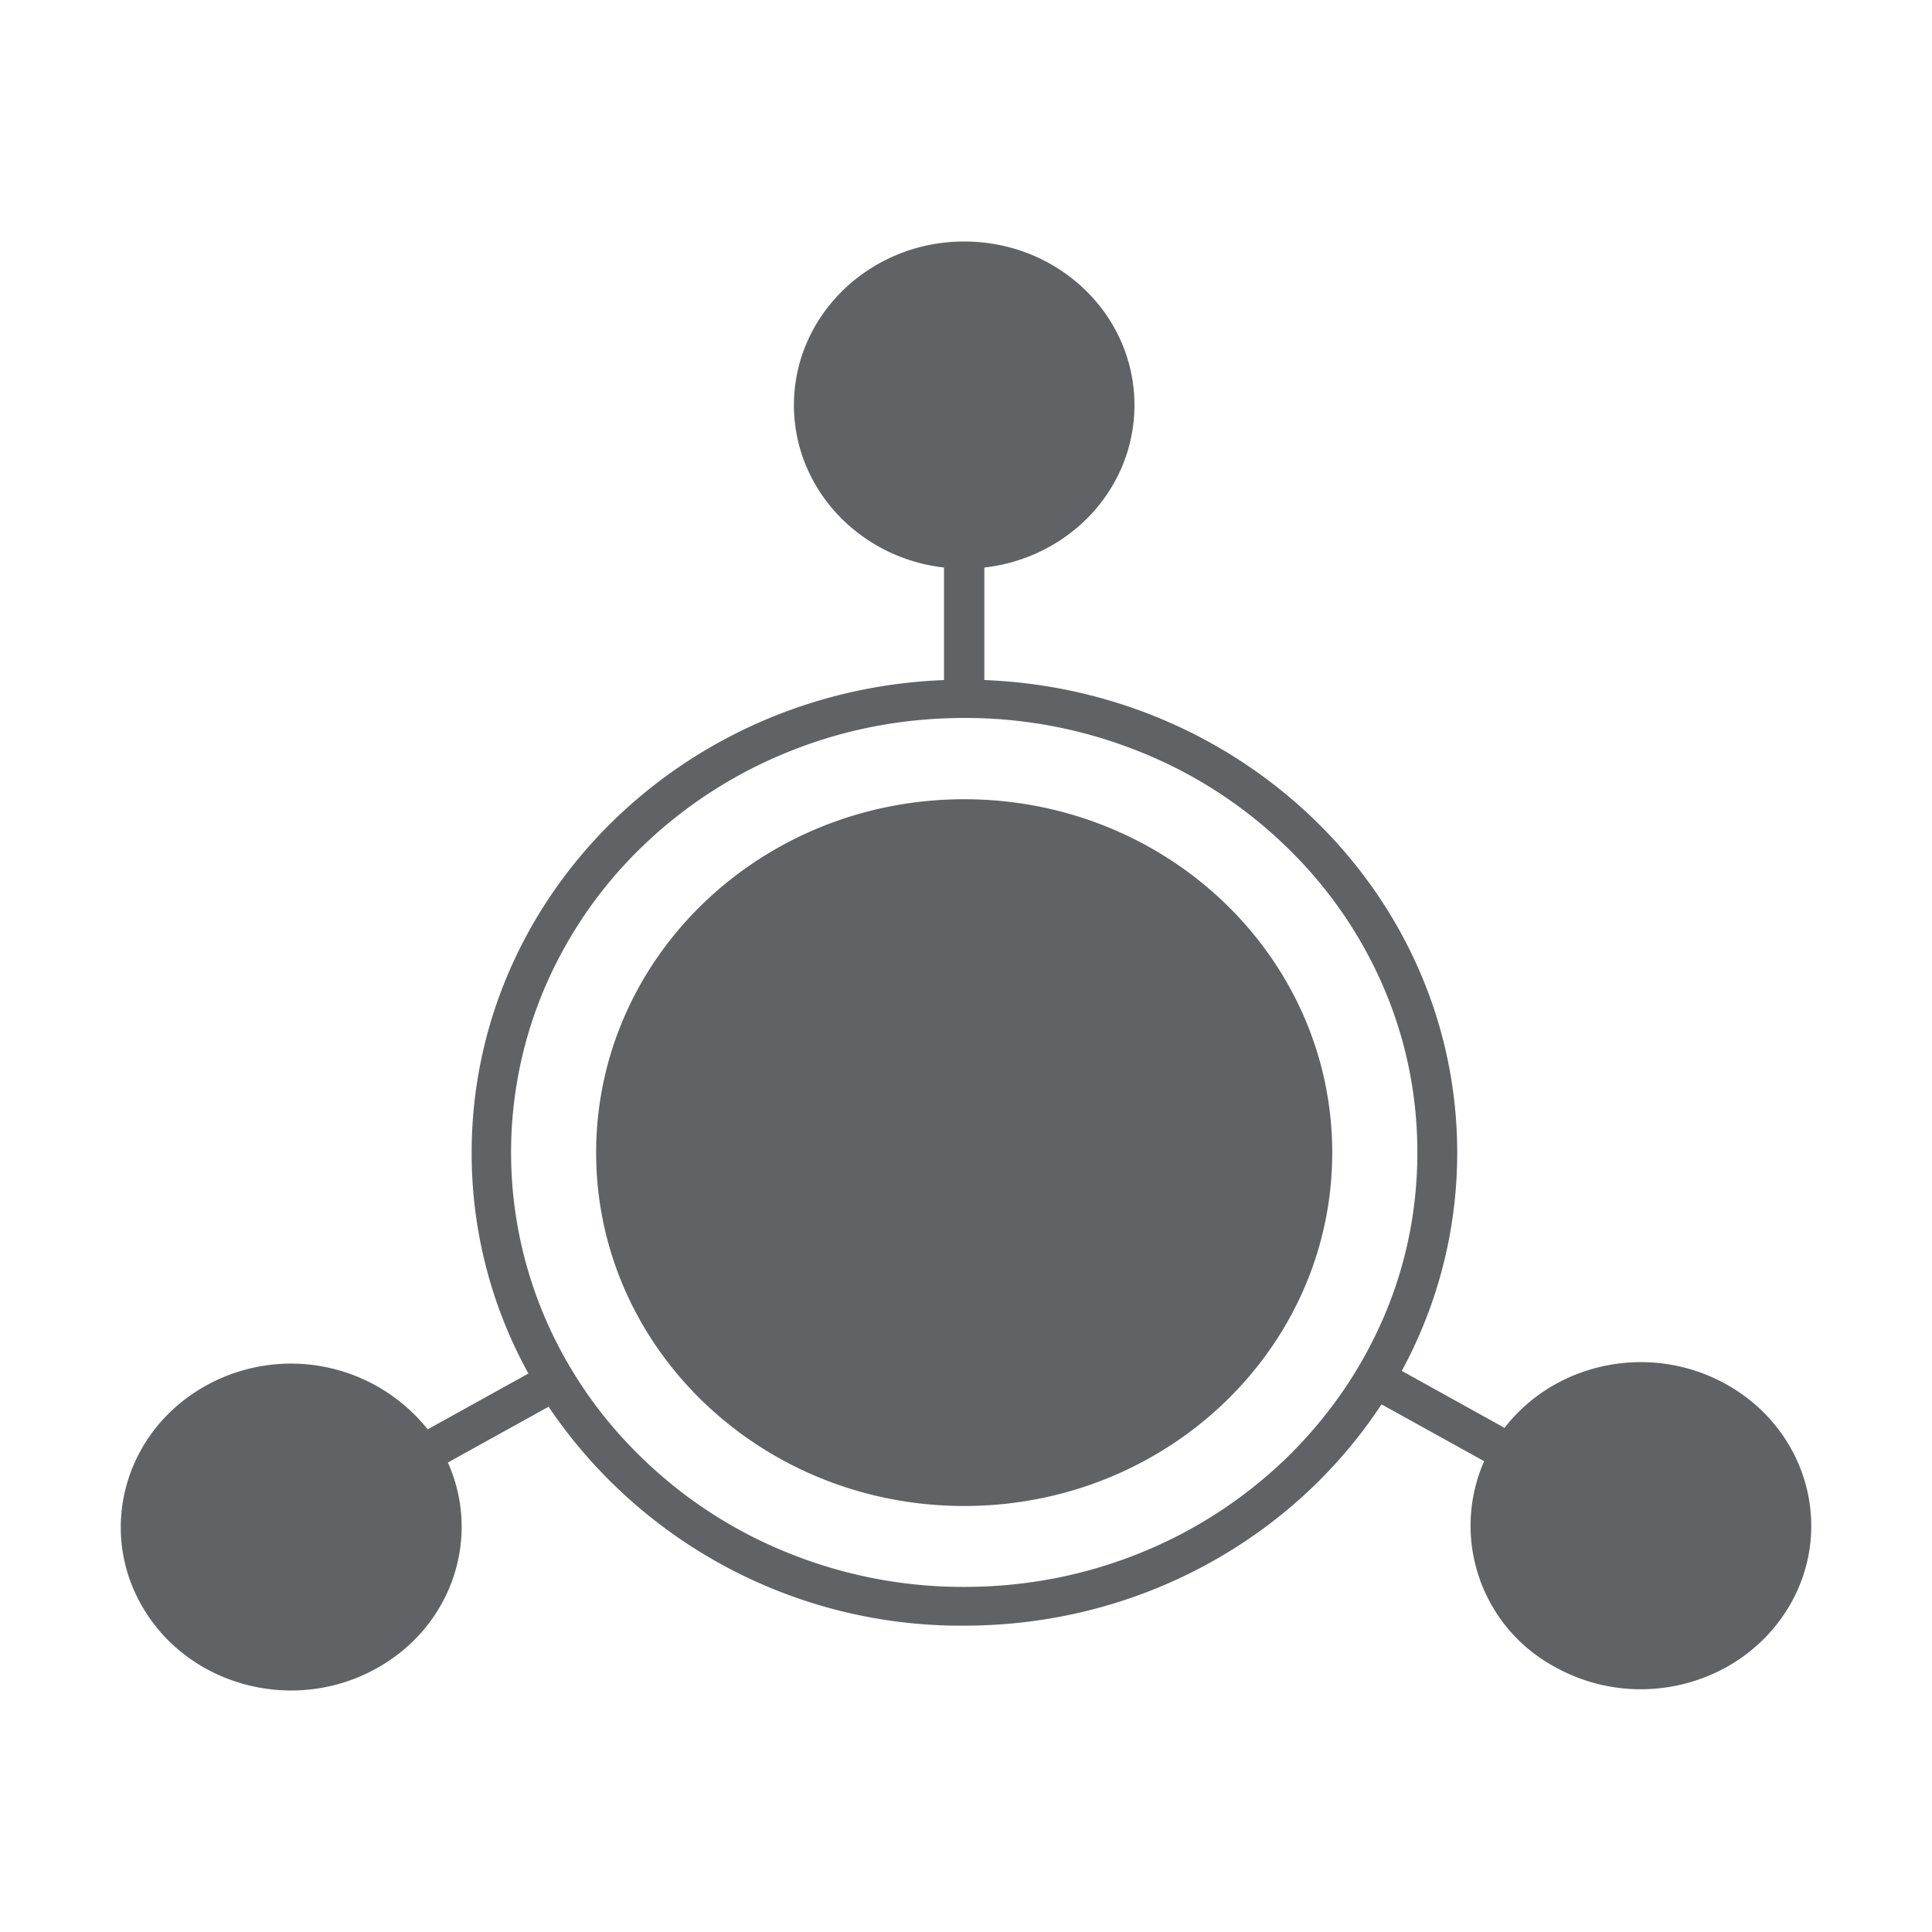 <?xml version="1.0" standalone="no"?><!DOCTYPE svg PUBLIC "-//W3C//DTD SVG 1.1//EN" "http://www.w3.org/Graphics/SVG/1.1/DTD/svg11.dtd"><svg t="1724378447784" class="icon" viewBox="0 0 1024 1024" version="1.1" xmlns="http://www.w3.org/2000/svg" p-id="10884" xmlns:xlink="http://www.w3.org/1999/xlink" width="200" height="200"><path d="M706.112 610.944c0 103.488-87.296 187.264-195.072 187.264s-195.072-83.84-195.072-187.264c0-103.488 87.296-187.328 195.072-187.328s195.072 83.84 195.072 187.328z m241.792 241.024c-24.96 41.472-80.128 55.68-123.392 31.744a84.992 84.992 0 0 1-37.888-109.248l-54.4-30.144c-46.208 70.464-128 117.312-221.184 117.312a263.552 263.552 0 0 1-220.288-116.032l-53.376 29.568c17.856 39.808 2.176 87.04-37.952 109.184-43.136 23.936-98.432 9.792-123.328-31.68-24.896-41.344-10.112-94.336 33.088-118.272a92.8 92.8 0 0 1 117.504 23.168l53.376-29.568a241.472 241.472 0 0 1-30.08-116.992c0-135.04 111.104-245.184 250.368-250.56V300.8c-44.8-5.056-79.552-41.728-79.552-86.08 0-47.808 40.448-86.72 90.24-86.72 49.92 0 90.24 38.784 90.24 86.72 0 44.48-34.688 81.024-79.552 86.08v59.648c139.328 5.312 250.624 115.456 250.624 250.56a241.92 241.92 0 0 1-29.376 115.584l54.464 30.208c26.88-34.816 77.248-45.44 117.376-23.168 43.136 23.936 58.048 76.928 33.088 118.4z m-215.488-151.552c12.544-28.416 18.816-58.496 18.816-89.6 0-31.04-6.272-61.184-18.816-89.6a229.248 229.248 0 0 0-51.392-73.152 238.272 238.272 0 0 0-76.352-49.408 247.04 247.04 0 0 0-93.632-18.112c-32.448 0-63.872 6.016-93.568 18.112A241.216 241.216 0 0 0 341.12 448a229.248 229.248 0 0 0-51.392 73.216 222.4 222.4 0 0 0 0 179.2c12.096 27.392 29.312 52.032 51.392 73.152 22.08 21.184 47.68 37.824 76.352 49.408a247.04 247.04 0 0 0 93.568 18.112c32.512 0 64-6.08 93.632-18.112a241.216 241.216 0 0 0 76.352-49.408c21.952-21.184 39.296-45.824 51.392-73.216z" fill="#616266" p-id="10885"></path></svg>